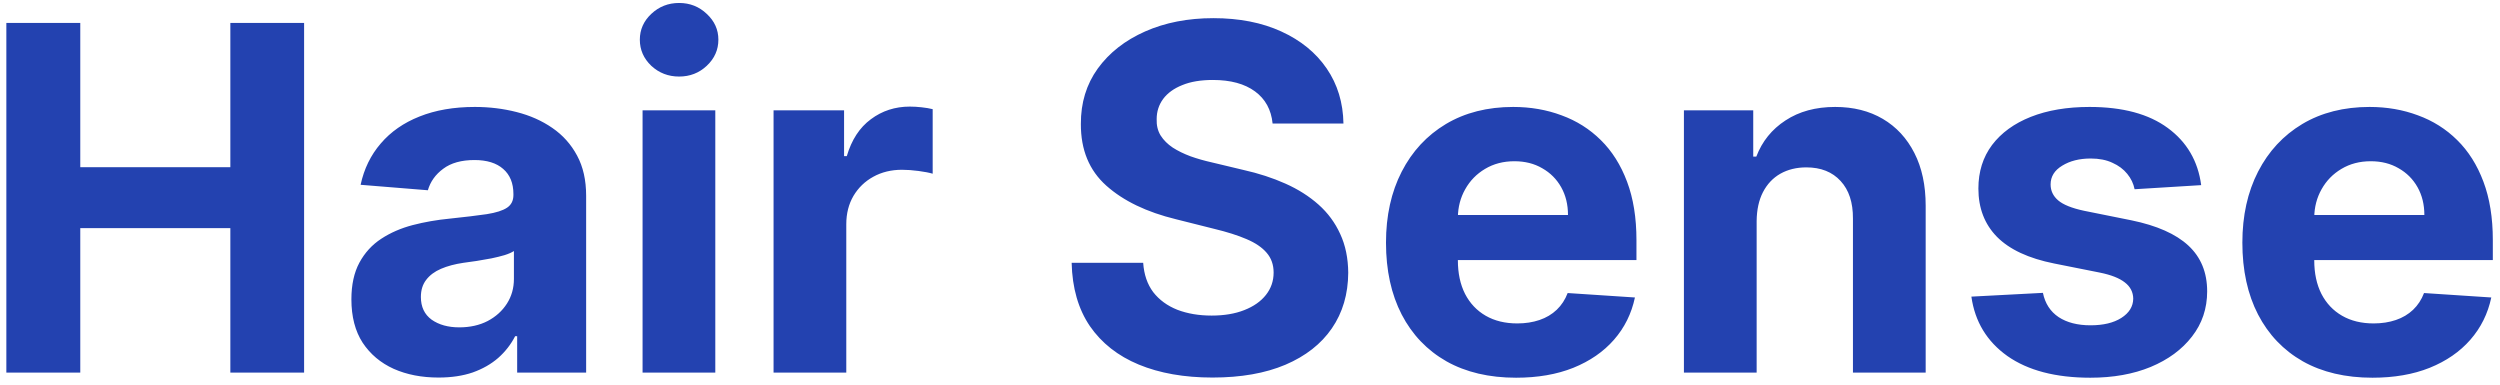 <svg width="208" height="32" viewBox="0 0 208 32" fill="none" xmlns="http://www.w3.org/2000/svg">
<path d="M0.528 31V1.909H6.679V13.912H19.165V1.909H25.301V31H19.165V18.983H6.679V31H0.528ZM36.48 31.412C35.088 31.412 33.847 31.171 32.758 30.688C31.669 30.195 30.808 29.471 30.173 28.514C29.548 27.548 29.236 26.346 29.236 24.906C29.236 23.694 29.458 22.676 29.903 21.852C30.349 21.028 30.954 20.366 31.722 19.864C32.489 19.362 33.36 18.983 34.335 18.727C35.32 18.472 36.352 18.292 37.432 18.188C38.701 18.055 39.724 17.932 40.5 17.818C41.276 17.695 41.84 17.515 42.19 17.278C42.541 17.042 42.716 16.691 42.716 16.227V16.142C42.716 15.242 42.432 14.546 41.864 14.054C41.305 13.562 40.51 13.315 39.477 13.315C38.388 13.315 37.522 13.557 36.878 14.04C36.234 14.513 35.808 15.11 35.599 15.829L30.003 15.375C30.287 14.049 30.846 12.903 31.679 11.938C32.512 10.962 33.587 10.214 34.903 9.693C36.229 9.163 37.763 8.898 39.506 8.898C40.718 8.898 41.878 9.04 42.986 9.324C44.103 9.608 45.093 10.048 45.955 10.645C46.826 11.242 47.512 12.008 48.014 12.946C48.516 13.874 48.767 14.987 48.767 16.284V31H43.028V27.974H42.858C42.508 28.656 42.039 29.258 41.452 29.778C40.865 30.29 40.159 30.692 39.335 30.986C38.511 31.27 37.56 31.412 36.48 31.412ZM38.213 27.236C39.103 27.236 39.889 27.061 40.571 26.71C41.253 26.35 41.788 25.867 42.176 25.261C42.564 24.655 42.758 23.969 42.758 23.202V20.886C42.569 21.009 42.309 21.123 41.977 21.227C41.655 21.322 41.291 21.412 40.883 21.497C40.476 21.573 40.069 21.644 39.662 21.71C39.255 21.767 38.885 21.819 38.554 21.866C37.844 21.971 37.224 22.136 36.693 22.364C36.163 22.591 35.751 22.899 35.457 23.287C35.164 23.666 35.017 24.139 35.017 24.707C35.017 25.531 35.315 26.161 35.912 26.597C36.518 27.023 37.285 27.236 38.213 27.236ZM53.462 31V9.182H59.513V31H53.462ZM56.501 6.369C55.602 6.369 54.83 6.071 54.186 5.474C53.552 4.868 53.234 4.144 53.234 3.301C53.234 2.468 53.552 1.753 54.186 1.156C54.83 0.55 55.602 0.247 56.501 0.247C57.401 0.247 58.168 0.55 58.803 1.156C59.447 1.753 59.769 2.468 59.769 3.301C59.769 4.144 59.447 4.868 58.803 5.474C58.168 6.071 57.401 6.369 56.501 6.369ZM64.36 31V9.182H70.227V12.989H70.454C70.852 11.634 71.519 10.612 72.457 9.92C73.394 9.22 74.474 8.869 75.695 8.869C75.998 8.869 76.325 8.888 76.675 8.926C77.026 8.964 77.334 9.016 77.599 9.082V14.452C77.315 14.367 76.922 14.291 76.42 14.224C75.918 14.158 75.459 14.125 75.042 14.125C74.152 14.125 73.356 14.319 72.656 14.707C71.964 15.086 71.415 15.617 71.008 16.298C70.61 16.98 70.411 17.766 70.411 18.656V31H64.36ZM105.88 10.276C105.766 9.13 105.279 8.24 104.417 7.605C103.555 6.971 102.386 6.653 100.908 6.653C99.905 6.653 99.057 6.795 98.366 7.08C97.674 7.354 97.144 7.738 96.775 8.23C96.415 8.723 96.235 9.281 96.235 9.906C96.216 10.427 96.325 10.882 96.562 11.27C96.808 11.658 97.144 11.994 97.57 12.278C97.996 12.553 98.489 12.794 99.048 13.003C99.606 13.202 100.203 13.372 100.837 13.514L103.451 14.139C104.72 14.423 105.885 14.802 106.945 15.276C108.006 15.749 108.924 16.331 109.701 17.023C110.478 17.714 111.079 18.528 111.505 19.466C111.941 20.403 112.163 21.478 112.173 22.69C112.163 24.471 111.709 26.014 110.809 27.321C109.919 28.618 108.631 29.627 106.945 30.347C105.269 31.057 103.247 31.412 100.88 31.412C98.531 31.412 96.486 31.052 94.744 30.332C93.011 29.613 91.656 28.547 90.681 27.136C89.715 25.716 89.209 23.959 89.161 21.866H95.113C95.179 22.842 95.459 23.656 95.951 24.31C96.453 24.954 97.121 25.441 97.954 25.773C98.797 26.095 99.748 26.256 100.809 26.256C101.851 26.256 102.755 26.104 103.522 25.801C104.299 25.498 104.9 25.077 105.326 24.537C105.752 23.997 105.965 23.377 105.965 22.676C105.965 22.023 105.771 21.474 105.383 21.028C105.004 20.583 104.445 20.204 103.707 19.892C102.978 19.579 102.083 19.296 101.022 19.04L97.854 18.244C95.402 17.648 93.465 16.715 92.045 15.446C90.624 14.177 89.919 12.468 89.928 10.318C89.919 8.557 90.388 7.018 91.335 5.702C92.291 4.385 93.603 3.358 95.269 2.619C96.936 1.881 98.83 1.511 100.951 1.511C103.11 1.511 104.995 1.881 106.604 2.619C108.224 3.358 109.483 4.385 110.383 5.702C111.282 7.018 111.746 8.543 111.775 10.276H105.88ZM126.139 31.426C123.895 31.426 121.963 30.972 120.344 30.062C118.734 29.144 117.493 27.847 116.622 26.171C115.751 24.485 115.315 22.491 115.315 20.19C115.315 17.946 115.751 15.976 116.622 14.281C117.493 12.586 118.72 11.265 120.301 10.318C121.892 9.371 123.758 8.898 125.898 8.898C127.337 8.898 128.677 9.13 129.918 9.594C131.168 10.048 132.257 10.735 133.185 11.653C134.122 12.572 134.851 13.727 135.372 15.119C135.893 16.502 136.153 18.121 136.153 19.977V21.639H117.73V17.889H130.457C130.457 17.018 130.268 16.246 129.889 15.574C129.51 14.902 128.985 14.376 128.312 13.997C127.65 13.609 126.878 13.415 125.997 13.415C125.079 13.415 124.264 13.628 123.554 14.054C122.853 14.471 122.304 15.034 121.906 15.744C121.509 16.445 121.305 17.226 121.295 18.088V21.653C121.295 22.733 121.494 23.666 121.892 24.452C122.299 25.238 122.872 25.844 123.611 26.27C124.349 26.696 125.225 26.909 126.239 26.909C126.911 26.909 127.527 26.814 128.085 26.625C128.644 26.436 129.122 26.151 129.52 25.773C129.918 25.394 130.221 24.93 130.429 24.381L136.026 24.75C135.741 26.095 135.159 27.269 134.278 28.273C133.407 29.267 132.28 30.044 130.898 30.602C129.525 31.151 127.938 31.426 126.139 31.426ZM146.153 18.386V31H140.102V9.182H145.869V13.031H146.125C146.608 11.762 147.418 10.758 148.554 10.02C149.69 9.272 151.068 8.898 152.688 8.898C154.203 8.898 155.524 9.229 156.651 9.892C157.777 10.555 158.653 11.502 159.278 12.733C159.903 13.954 160.216 15.413 160.216 17.108V31H154.165V18.188C154.174 16.852 153.833 15.811 153.142 15.062C152.451 14.305 151.499 13.926 150.287 13.926C149.473 13.926 148.753 14.101 148.128 14.452C147.512 14.802 147.029 15.313 146.679 15.986C146.338 16.649 146.163 17.449 146.153 18.386ZM183.138 15.403L177.599 15.744C177.504 15.271 177.3 14.845 176.988 14.466C176.675 14.078 176.263 13.77 175.752 13.543C175.25 13.306 174.649 13.188 173.948 13.188C173.011 13.188 172.22 13.386 171.576 13.784C170.932 14.172 170.61 14.693 170.61 15.347C170.61 15.867 170.818 16.308 171.235 16.668C171.652 17.027 172.367 17.316 173.38 17.534L177.329 18.329C179.45 18.765 181.031 19.466 182.073 20.432C183.115 21.398 183.636 22.667 183.636 24.239C183.636 25.669 183.214 26.923 182.371 28.003C181.538 29.082 180.392 29.925 178.934 30.531C177.485 31.128 175.814 31.426 173.92 31.426C171.031 31.426 168.73 30.825 167.016 29.622C165.312 28.41 164.313 26.762 164.019 24.679L169.971 24.366C170.151 25.247 170.586 25.919 171.278 26.384C171.969 26.838 172.854 27.065 173.934 27.065C174.995 27.065 175.847 26.862 176.491 26.454C177.144 26.038 177.476 25.503 177.485 24.849C177.476 24.3 177.244 23.85 176.789 23.5C176.335 23.14 175.634 22.866 174.687 22.676L170.908 21.923C168.778 21.497 167.192 20.759 166.15 19.707C165.118 18.656 164.602 17.316 164.602 15.688C164.602 14.286 164.98 13.079 165.738 12.065C166.505 11.052 167.58 10.271 168.962 9.722C170.354 9.172 171.983 8.898 173.849 8.898C176.604 8.898 178.773 9.48 180.354 10.645C181.945 11.81 182.873 13.396 183.138 15.403ZM197.389 31.426C195.145 31.426 193.213 30.972 191.594 30.062C189.984 29.144 188.743 27.847 187.872 26.171C187.001 24.485 186.565 22.491 186.565 20.19C186.565 17.946 187.001 15.976 187.872 14.281C188.743 12.586 189.97 11.265 191.551 10.318C193.142 9.371 195.008 8.898 197.148 8.898C198.587 8.898 199.927 9.13 201.168 9.594C202.418 10.048 203.507 10.735 204.435 11.653C205.372 12.572 206.101 13.727 206.622 15.119C207.143 16.502 207.403 18.121 207.403 19.977V21.639H188.98V17.889H201.707C201.707 17.018 201.518 16.246 201.139 15.574C200.76 14.902 200.235 14.376 199.562 13.997C198.9 13.609 198.128 13.415 197.247 13.415C196.329 13.415 195.514 13.628 194.804 14.054C194.103 14.471 193.554 15.034 193.156 15.744C192.759 16.445 192.555 17.226 192.545 18.088V21.653C192.545 22.733 192.744 23.666 193.142 24.452C193.549 25.238 194.122 25.844 194.861 26.27C195.599 26.696 196.475 26.909 197.489 26.909C198.161 26.909 198.777 26.814 199.335 26.625C199.894 26.436 200.372 26.151 200.77 25.773C201.168 25.394 201.471 24.93 201.679 24.381L207.276 24.75C206.991 26.095 206.409 27.269 205.528 28.273C204.657 29.267 203.53 30.044 202.148 30.602C200.775 31.151 199.188 31.426 197.389 31.426Z" fill="#2342B0"/>
</svg>
